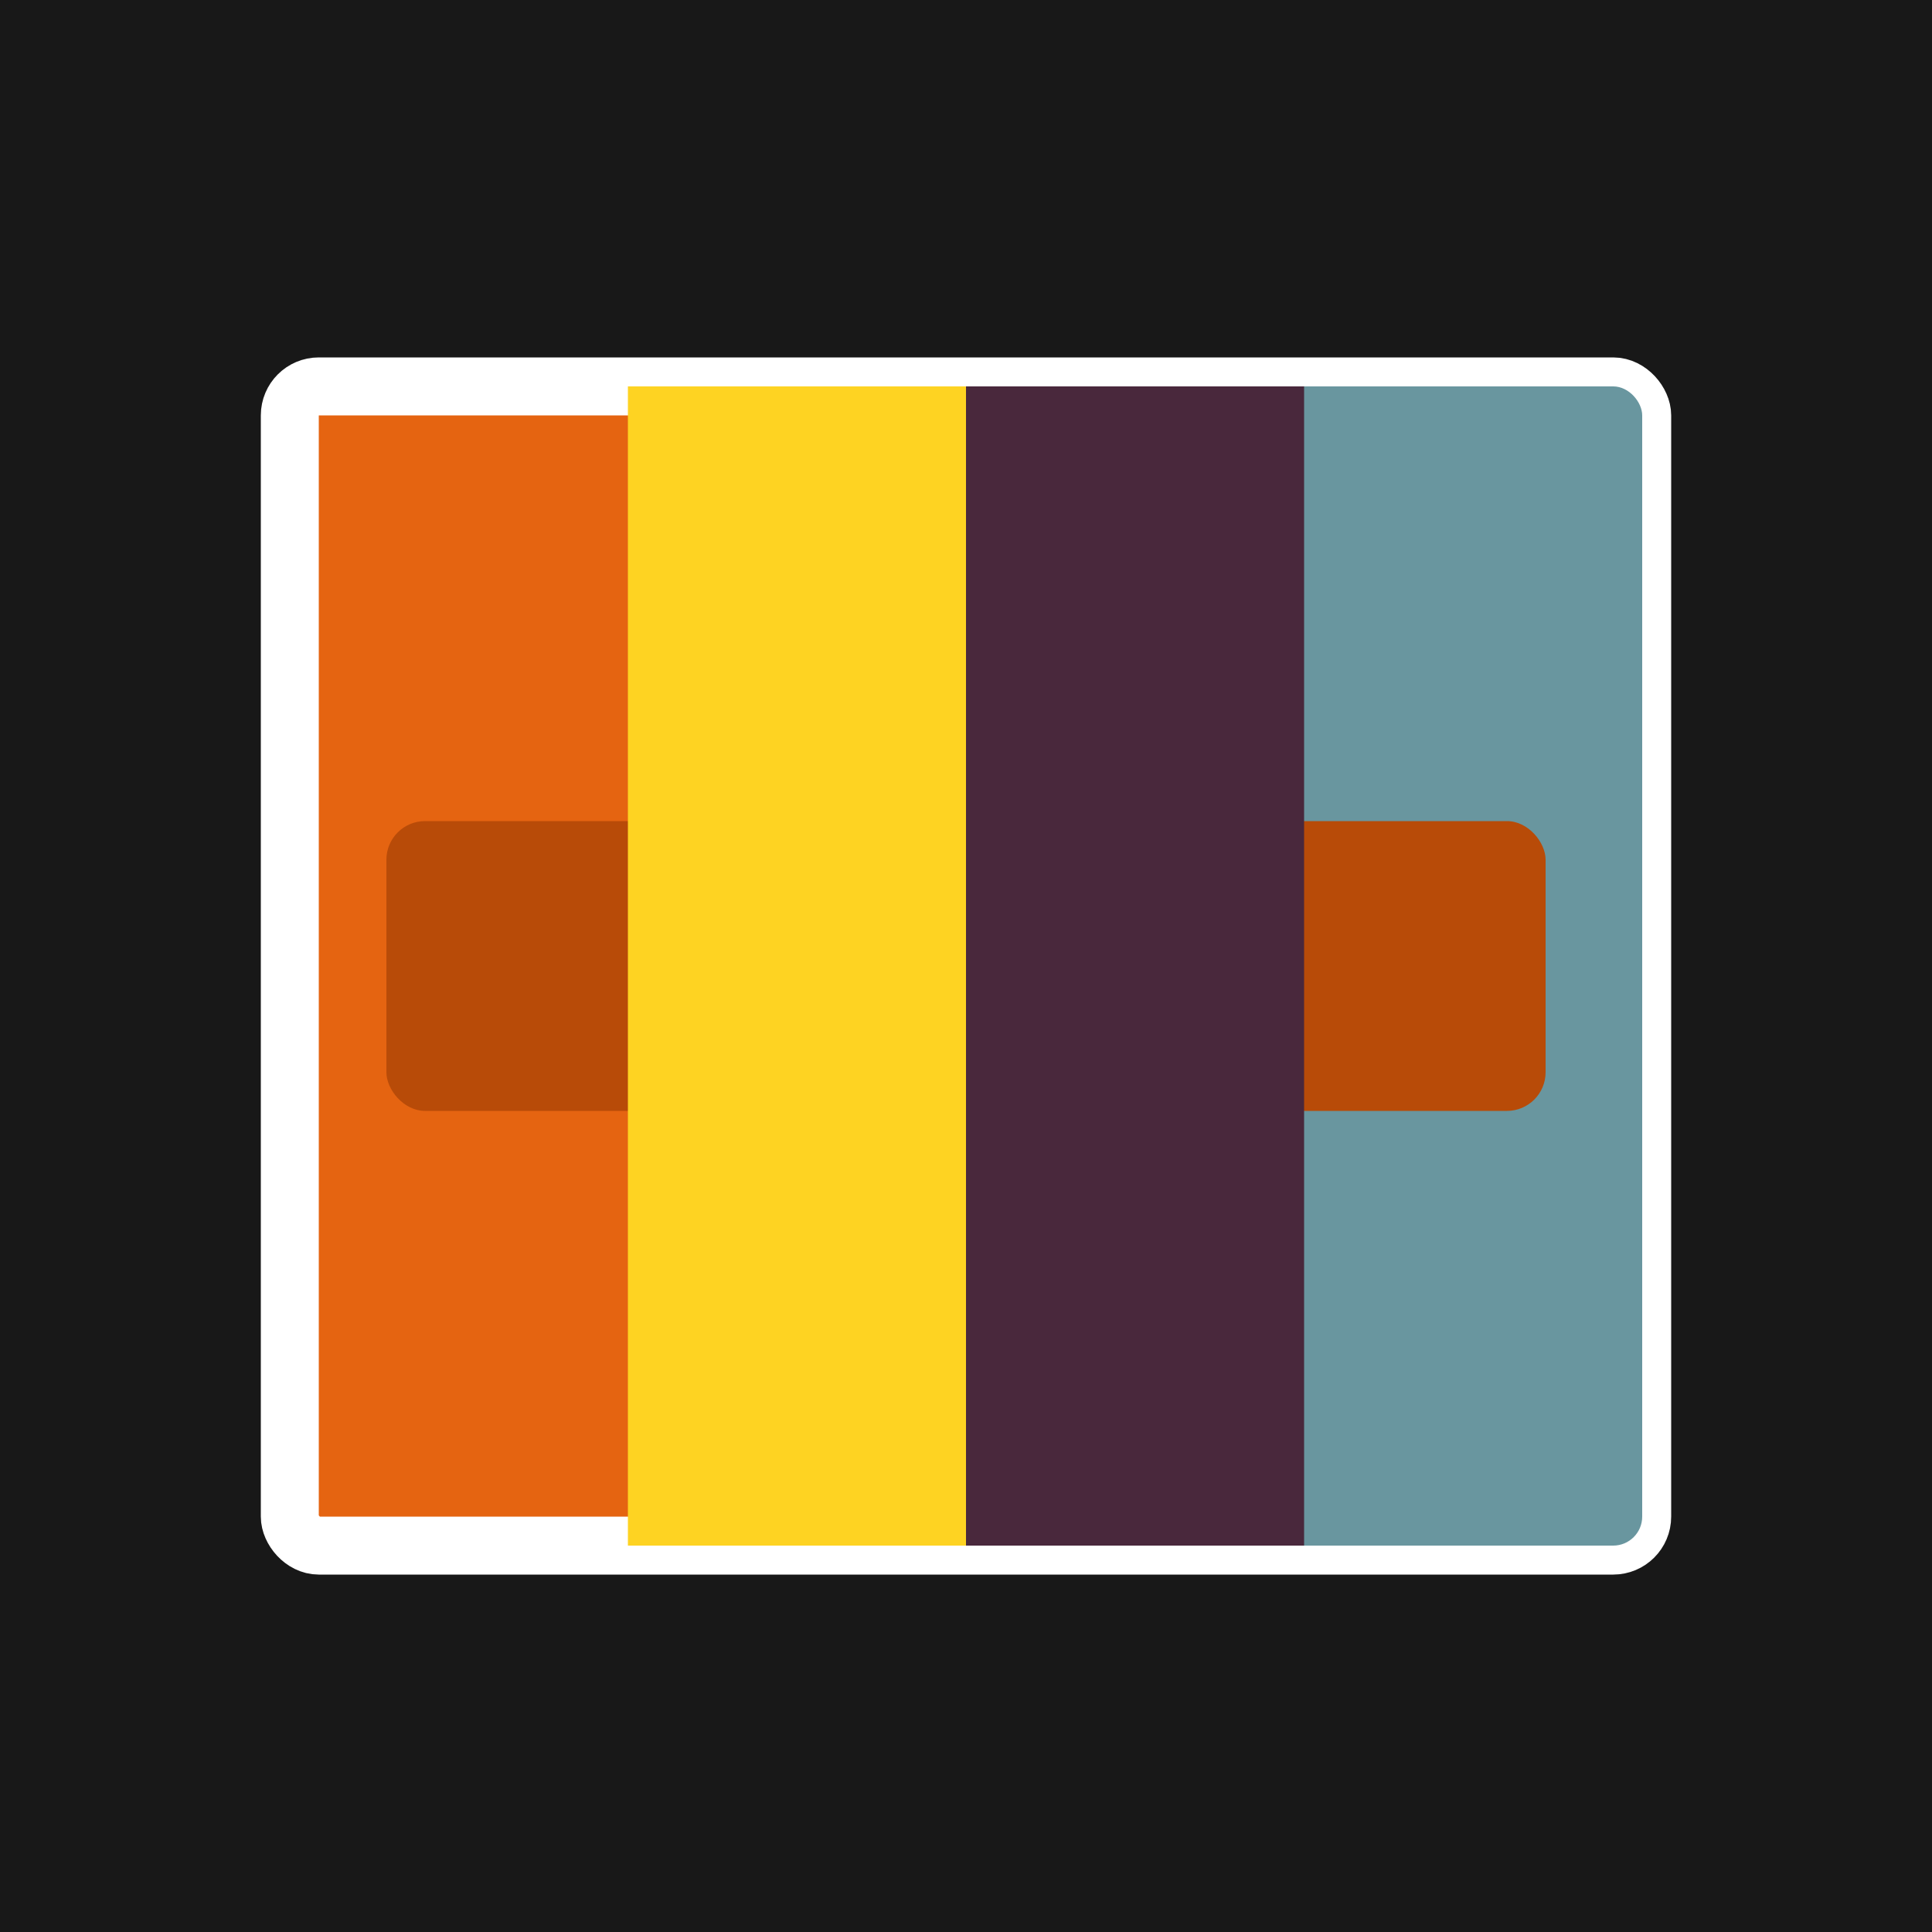 <svg xmlns="http://www.w3.org/2000/svg" width="916" height="916" viewBox="0 0 1000 1000"><rect x="0" y="0" width="1000" height="1000" fill="#181818"></rect><rect x="150" y="200" width="700" height="600" rx="15" fill="#e56411" stroke="#fff" stroke-width="30" paint-order="stroke"></rect><rect x="650" y="200" width="200" height="600" rx="15" fill="#69969f"></rect><rect x="200" y="425" width="600" height="150" rx="20" fill="#b84b08"></rect><rect x="325" y="200" width="175" height="600" fill="#fed322"></rect><rect x="500" y="200" width="175" height="600" fill="#49283c"></rect></svg> 